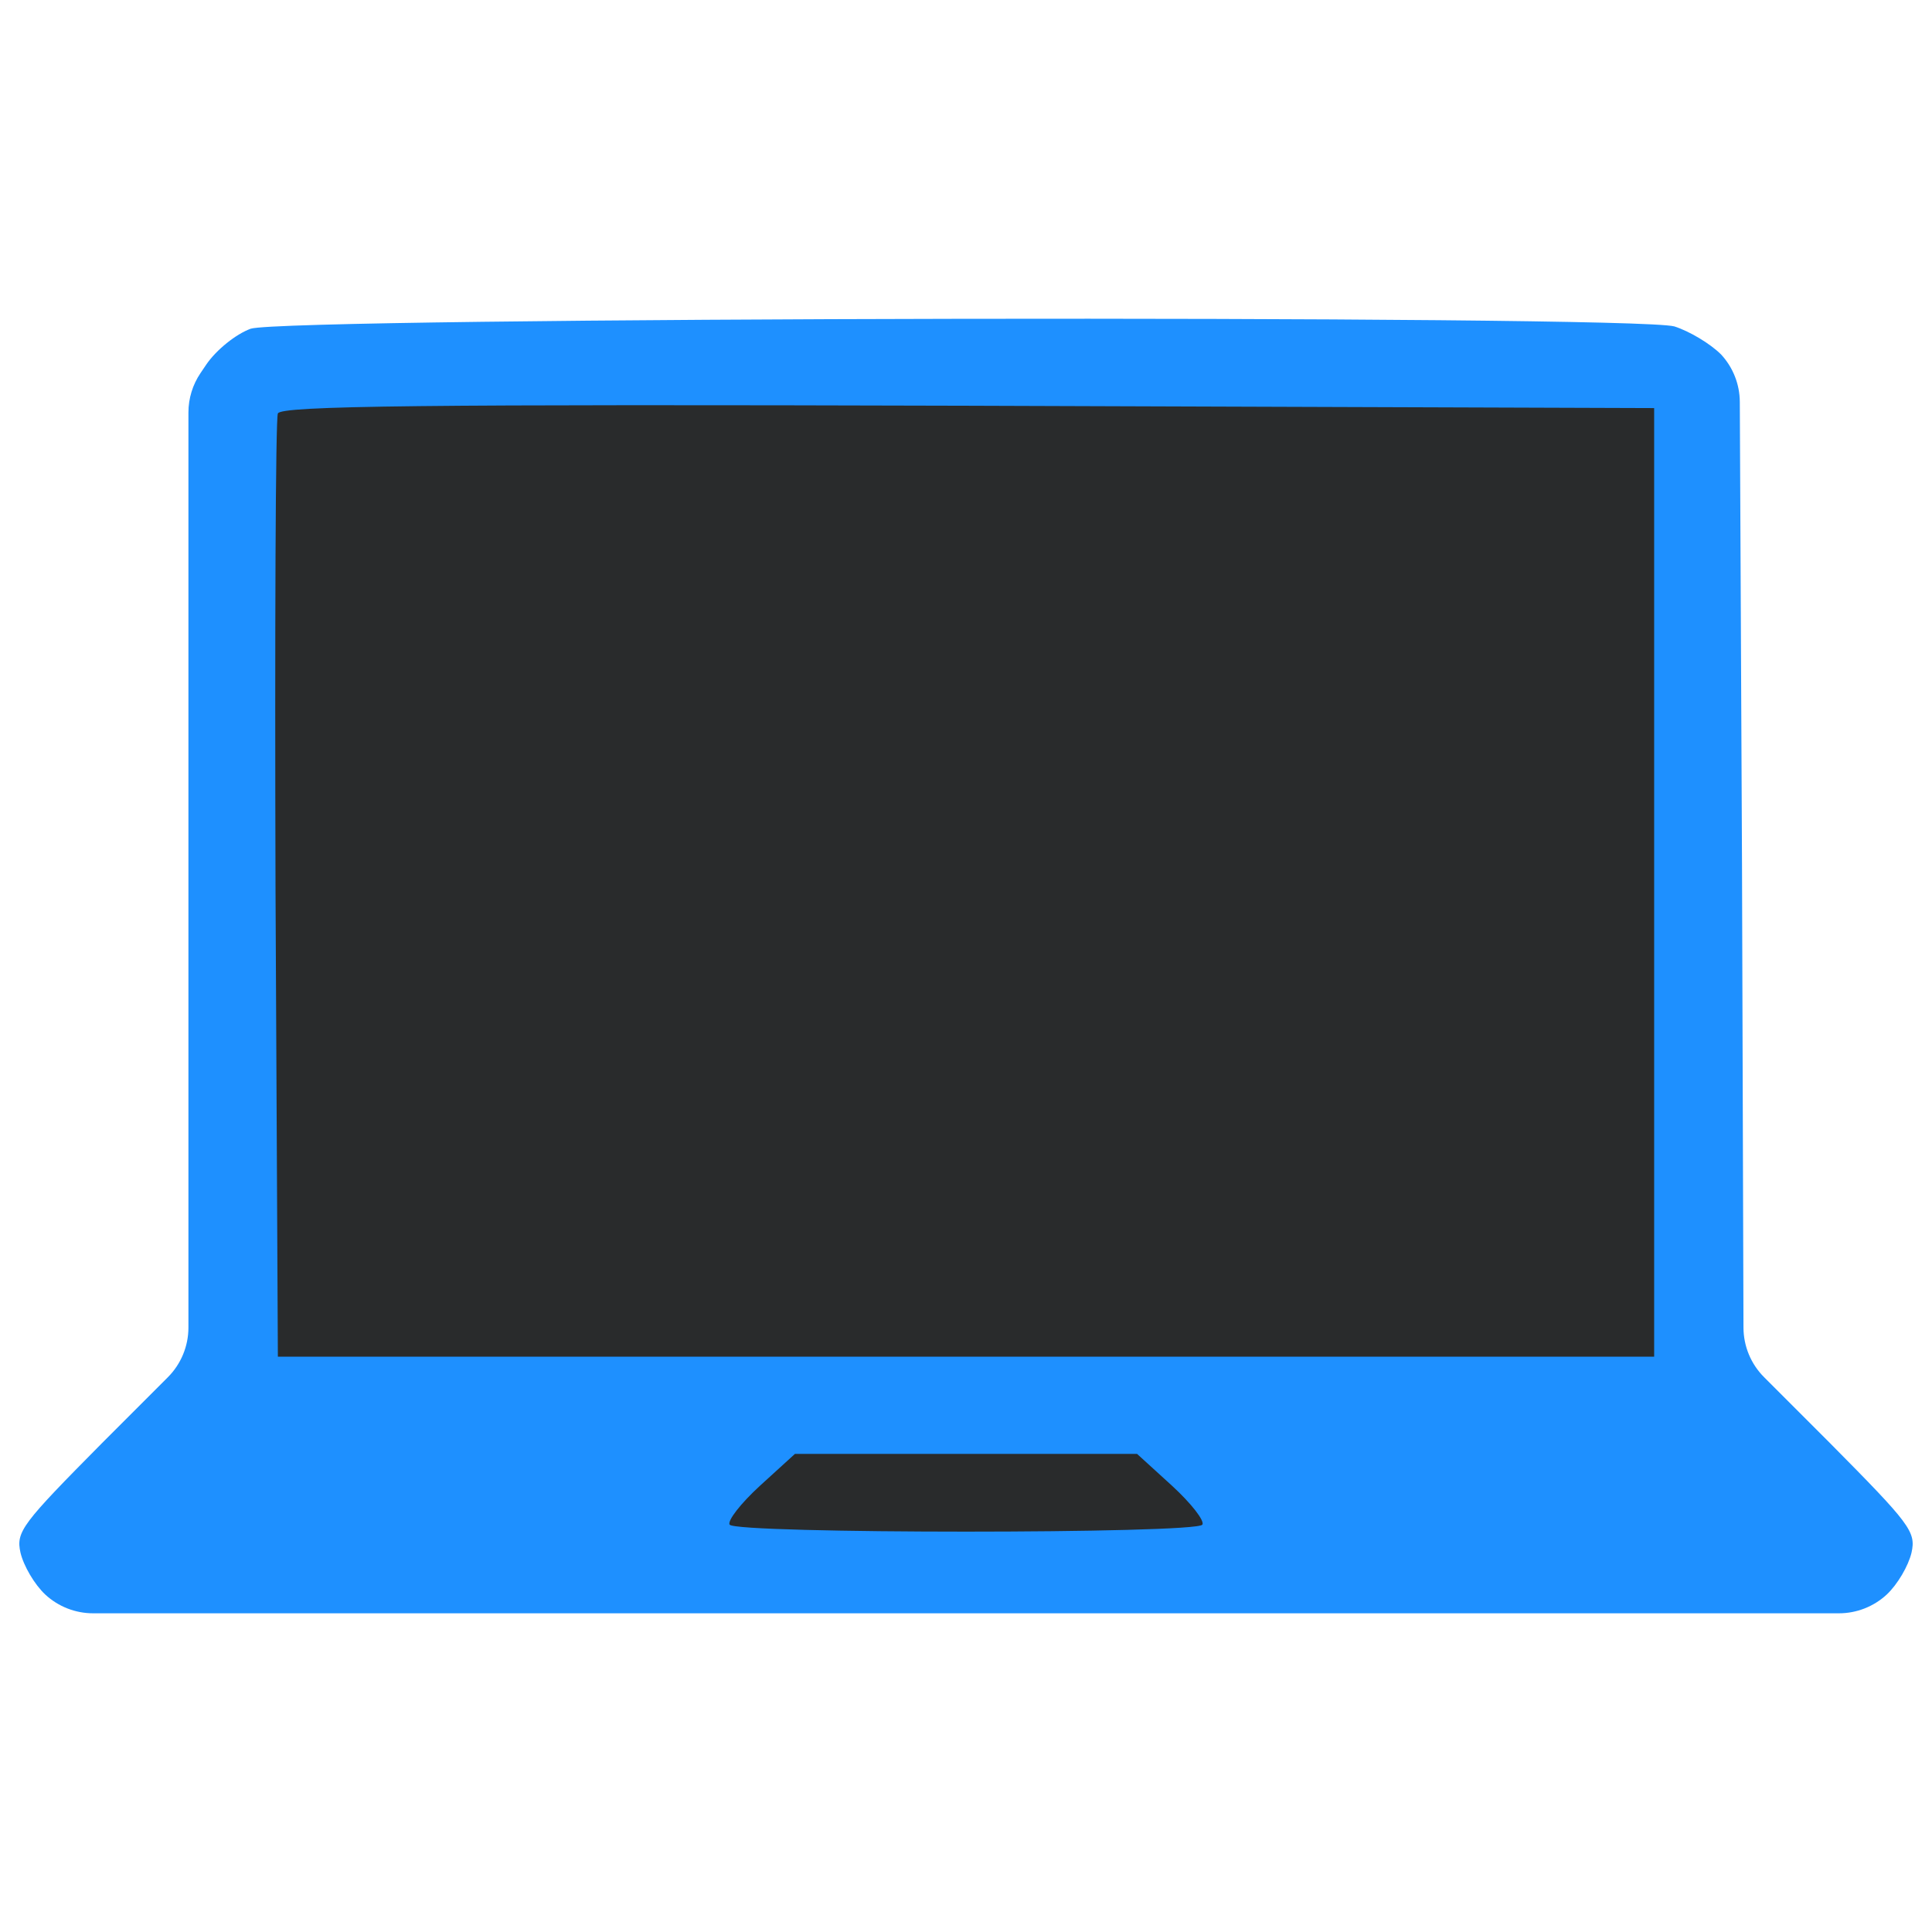 <?xml version="1.0" encoding="utf-8"?>
<!-- Generator: Adobe Illustrator 22.0.1, SVG Export Plug-In . SVG Version: 6.00 Build 0)  -->
<svg version="1.1" xmlns="http://www.w3.org/2000/svg" xmlns:xlink="http://www.w3.org/1999/xlink" x="0px" y="0px"
	 viewBox="0 0 1000 1000" style="enable-background:new 0 0 1000 1000;" xml:space="preserve">
<style type="text/css">
	.st0{fill:#292B2C;}
	.st1{fill:#1E90FF;}
</style>
<g id="Layer_2">
	<rect x="118.9" y="186.7" class="st0" width="757.4" height="542.2"/>
	<rect x="344.3" y="720.4" class="st0" width="325.3" height="96.6"/>
</g>
<g id="Layer_1">
	<g>
		<g transform="translate(0,511) scale(0.1,-0.1)">
			<path class="st1" d="M1297.3,3408.5c-76.5-28.2-177.1-108.7-229.4-185.1l-30-44.4c-40.8-60.2-62.6-131.3-62.6-204.1V587.2
				v-2348.5c0-96.5-38.3-189.1-106.6-257.4l-340.1-340.2C114-2777.5,81.8-2817.7,106-2926.4c16.1-68.4,72.5-165,128.8-217.4l0,0
				c67.3-62.1,155.4-96.6,247-96.6H5000h4518.2c91.5,0,179.7,34.5,247,96.6v0c56.3,52.4,112.7,148.9,128.8,217.4
				c24.2,108.7-8,148.9-422.6,567.5l-340.6,340.7c-68,68-106.3,160.1-106.6,256.2l-7.6,2393.5l-11.4,2398.2
				c-0.4,90.9-34.9,178.4-96.6,245.2l-0.7,0.7c-56.3,56.3-165,120.7-241.5,144.9C8445.1,3481,1478.4,3468.9,1297.3,3408.5z
				 M8561.9,542.9v-2455.1H5000H1438.2l-12.1,2414.8c-4,1328.2,0,2439,12.1,2467.1c12.1,40.2,748.6,48.3,3569.9,40.2l3553.8-12.1
				L8561.9,542.9L8561.9,542.9z M6066.5-2580.3c100.6-92.6,169-181.1,157-201.2c-28.2-48.3-2418.8-48.3-2447,0
				c-12.1,20.1,56.3,108.7,157,201.2l181.1,165H5000h885.4L6066.5-2580.3z"/>
		</g>
	</g>
</g>
</svg>
